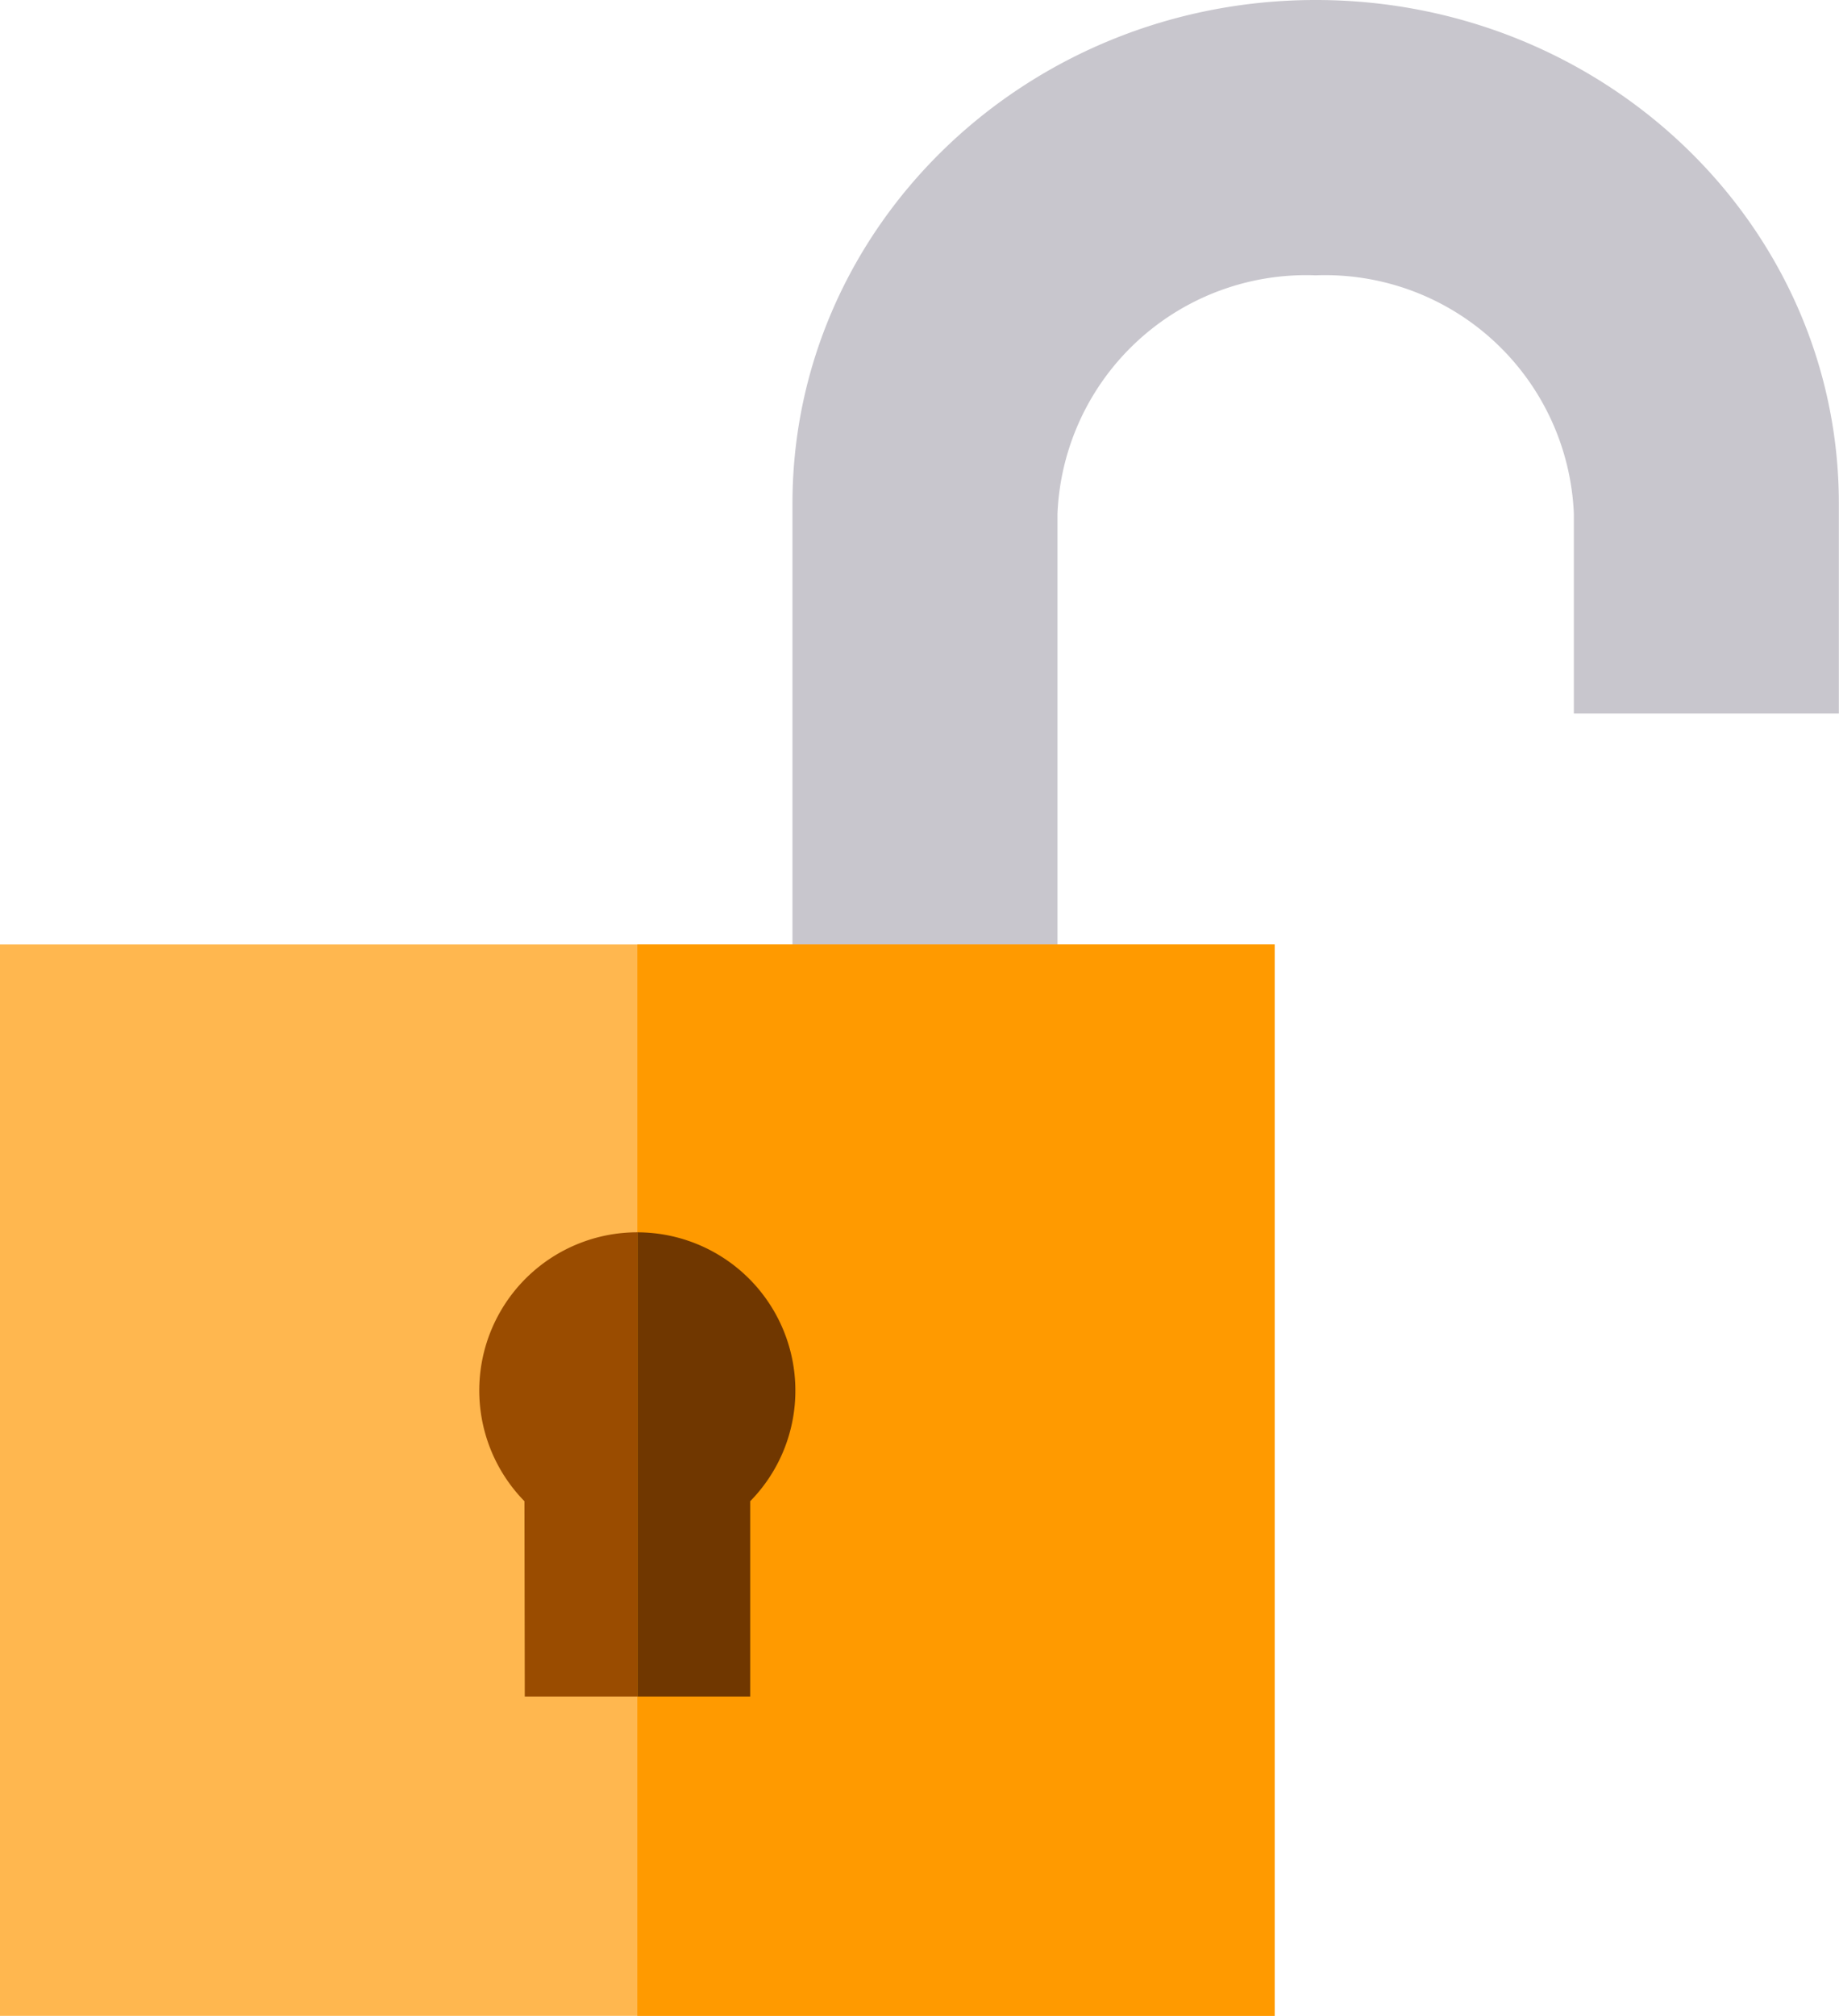 <svg xmlns="http://www.w3.org/2000/svg" width="51.283" height="56.181" viewBox="0 0 51.283 56.181">
  <g id="pass" transform="translate(0)">
    <path id="Trazado_6488" data-name="Trazado 6488" d="M238.311,0h0c-8.059,0-14.592,6.284-14.592,14.036V31.108h7.39V14.317a6.939,6.939,0,0,1,7.2-6.643h0a6.939,6.939,0,0,1,7.2,6.643v5.567l7.39,0V14.036C252.9,6.284,246.37,0,238.311,0Z" transform="translate(-201.62 0)" fill="#c8c6cd"/>
    <rect id="Rectángulo_1720" data-name="Rectángulo 1720" width="35.544" height="29.858" transform="translate(0 26.323)" fill="#ffb74f"/>
    <path id="Trazado_6489" data-name="Trazado 6489" d="M152.915,317.409a4.391,4.391,0,0,1-1.26,3.085l0,5.443h-6.286l-.009-5.443a4.409,4.409,0,1,1,7.558-3.085Z" transform="translate(-130.735 -278.655)" fill="#9a4c00"/>
    <rect id="Rectángulo_1721" data-name="Rectángulo 1721" width="17.773" height="29.858" transform="translate(17.772 26.323)" fill="#ff9a00"/>
    <path id="Trazado_6490" data-name="Trazado 6490" d="M188.686,317.409a4.391,4.391,0,0,1-1.26,3.085l0,5.443h-3.146V313A4.409,4.409,0,0,1,188.686,317.409Z" transform="translate(-166.506 -278.655)" fill="#703700"/>
  </g>
</svg>
